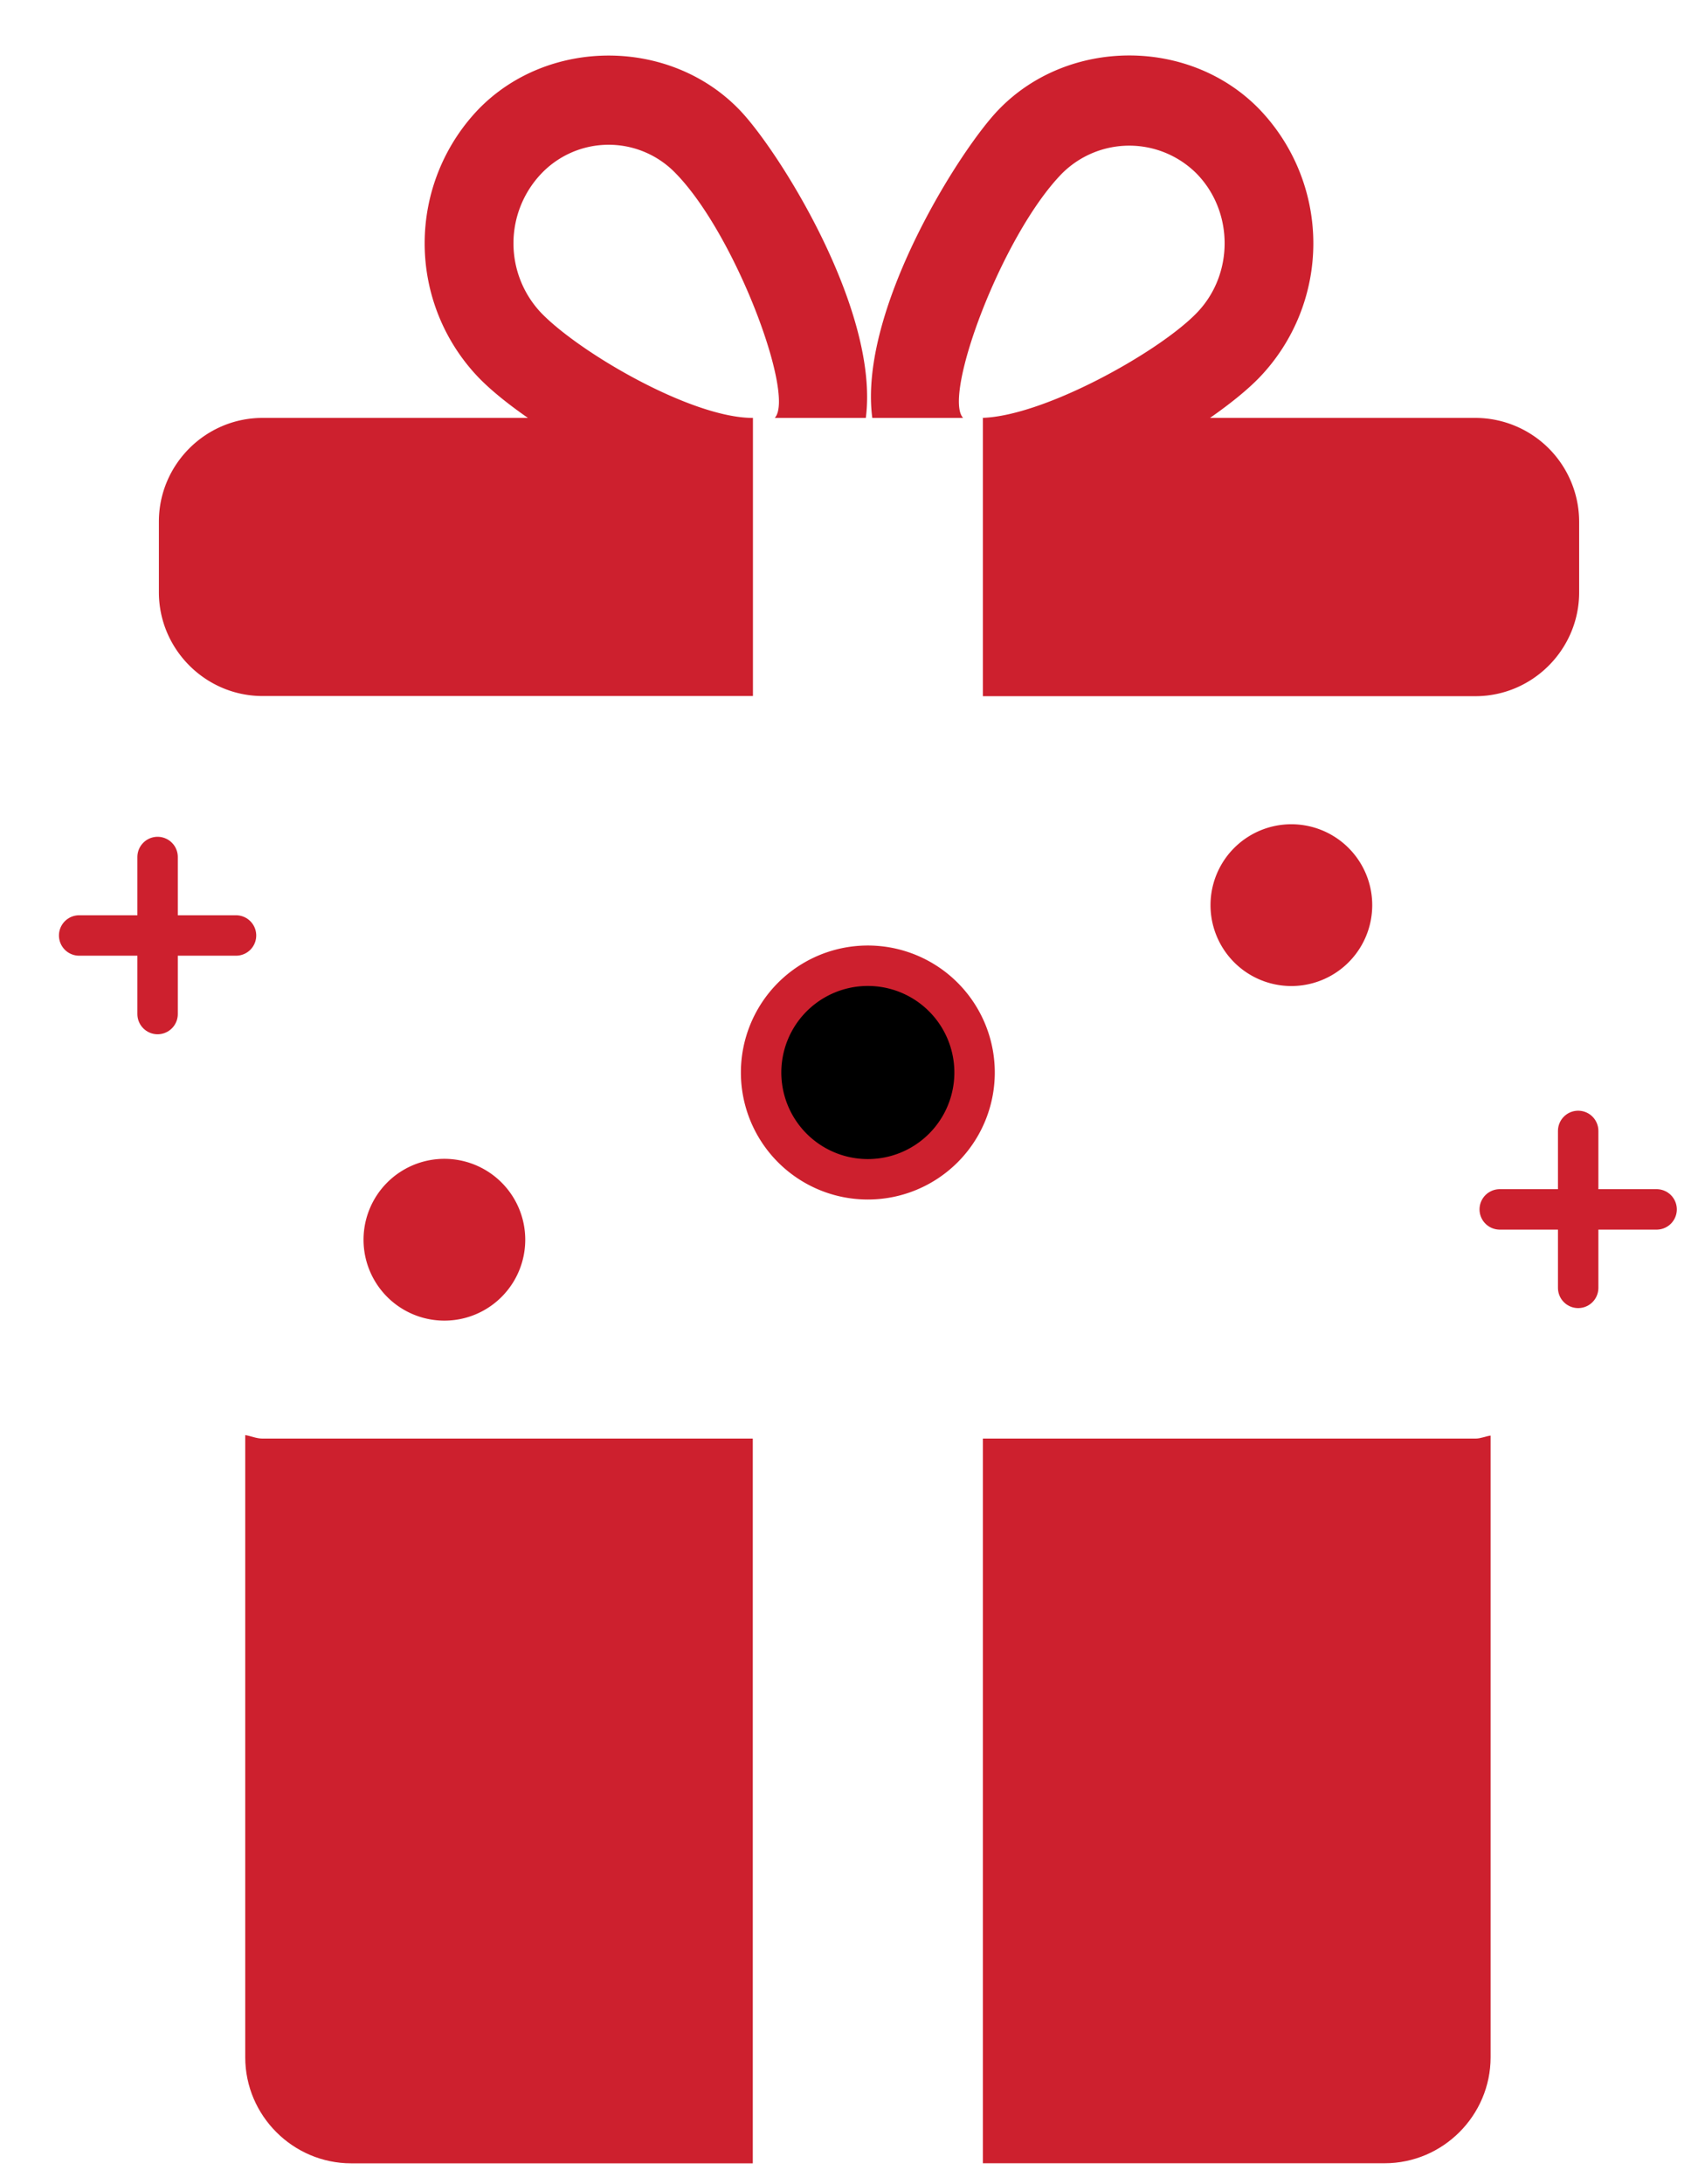 <?xml version="1.0" ?>
<svg xmlns="http://www.w3.org/2000/svg" width="21" height="27" viewBox="0 0 21 27">
  <path d="M15.577,1.352c-0.861,-0.89 -2.364,-0.887 -3.223,0 -0.477,0.489 -1.741,2.483 -1.566,3.814h1.37,-0.247c-0.256,-0.272 0.48,-2.259 1.222,-3.02a1.177,1.177 0,0 1,1.666 0c0.462,0.473 0.462,1.249 0,1.724 -0.474,0.489 -1.924,1.296 -2.684,1.296h2.85c0.249,-0.174 0.464,-0.347 0.614,-0.503a2.394,2.394 0,0 0,-0.002 -3.311z" fill="#CD202E"/>
  <path d="M9.14,1.352c-0.861,-0.887 -2.364,-0.887 -3.224,0a2.397,2.397 0,0 0,-0.001 3.311c0.15,0.156 0.365,0.33 0.614,0.503h2.78c-0.76,0 -2.14,-0.807 -2.614,-1.296a1.25,1.25 0,0 1,0 -1.724,1.15 1.15,0 0,1 1.665,0c0.741,0.761 1.477,2.748 1.222,3.02L9.38,5.166h1.328C10.88,3.836 9.617,1.84 9.14,1.352z" fill="#CD202E"/>
  <path d="M9.31,17.783L3.247,17.783c-0.075,0 -0.142,-0.031 -0.214,-0.043v7.692c0,0.72 0.59,1.31 1.31,1.31L9.31,26.742v-8.959zM18.247,17.783h-6.091v8.958h4.97c0.719,0 1.309,-0.59 1.309,-1.31v-7.685c-0.064,0.009 -0.121,0.037 -0.188,0.037z" fill="#CD202E"/>
  <path d="M9.31,5.166L3.247,5.166c-0.706,0 -1.282,0.577 -1.282,1.282v0.873c0,0.706 0.578,1.283 1.282,1.283h6.065L9.312,5.166zM18.247,5.166h-6.091v3.44h6.091c0.707,0 1.283,-0.579 1.283,-1.283v-0.874a1.285,1.285 0,0 0,-1.283 -1.283z" fill="#CD202E"/>
  <path d="M10.733,13.258m-1.32,0a1.32,1.32 0,1 1,2.64 0a1.32,1.32 0,1 1,-2.64 0" fill="#00000000" stroke-width=".5" stroke="#CD202E"/>
  <path d="M15.971,11.189m-1,0a1,1 0,1 1,2 0a1,1 0,1 1,-2 0" fill="#CD202E"/>
  <path d="M5.496,15.325m-1,0a1,1 0,1 1,2 0a1,1 0,1 1,-2 0" fill="#CD202E"/>
  <path d="M1.949,10.594v1.941M2.919,11.564h-1.94" fill="#00000000" stroke-linecap="round" stroke-width=".5" stroke="#CD202E"/>
  <path d="M19.518,13.98v1.94M20.488,14.95h-1.94" fill="#00000000" stroke-linecap="round" stroke-width=".5" stroke="#CD202E"/>
</svg>
